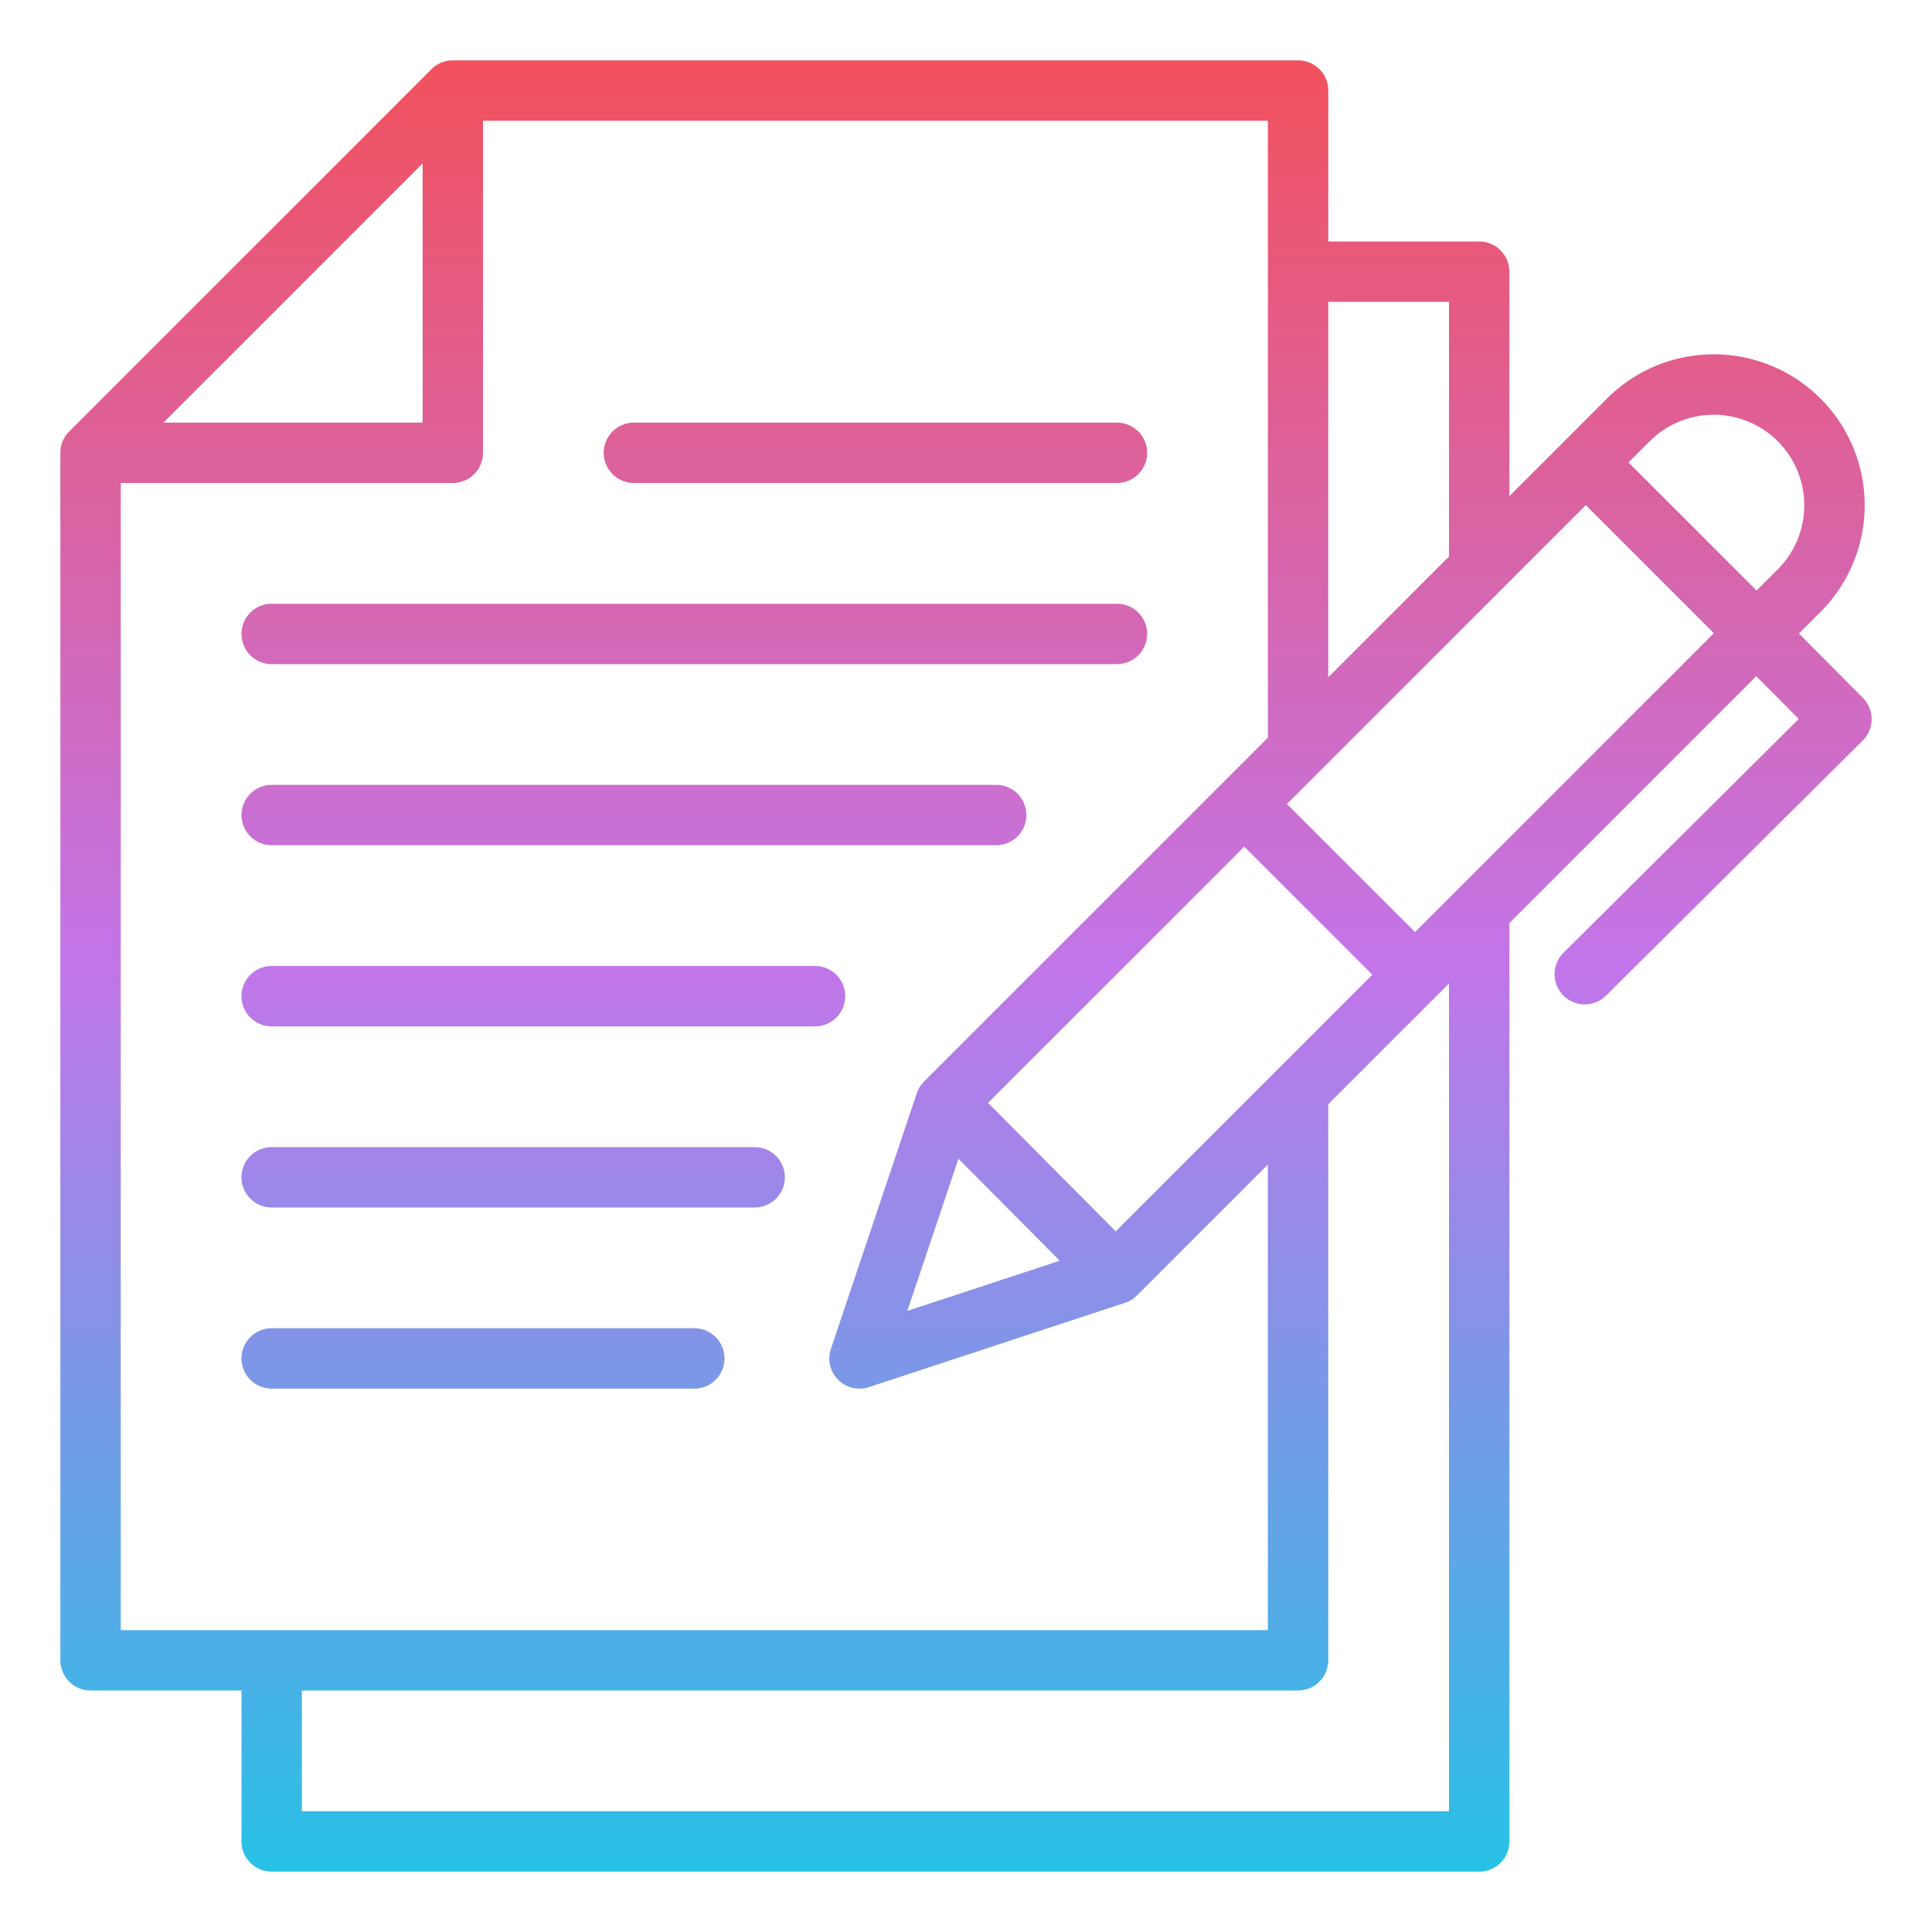 <?xml version="1.0"?>
<svg xmlns="http://www.w3.org/2000/svg" xmlns:xlink="http://www.w3.org/1999/xlink" id="Gradient" viewBox="0 0 512 512" width="512" height="512"><defs><linearGradient id="linear-gradient" x1="256" y1="496" x2="256" y2="16" gradientUnits="userSpaceOnUse"><stop offset="0" stop-color="#27c1e6"/><stop offset="0.5" stop-color="#c275e9"/><stop offset="1" stop-color="#f2515d"/></linearGradient></defs><path d="M64,168a8,8,0,0,1,8-8H296a8,8,0,0,1,0,16H72A8,8,0,0,1,64,168Zm8,56H264a8,8,0,0,0,0-16H72a8,8,0,0,0,0,16Zm152,40a8,8,0,0,0-8-8H72a8,8,0,0,0,0,16H216A8,8,0,0,0,224,264Zm-24,40H72a8,8,0,0,0,0,16H200a8,8,0,0,0,0-16ZM168,128H296a8,8,0,0,0,0-16H168a8,8,0,0,0,0,16Zm16,224H72a8,8,0,0,0,0,16H184a8,8,0,0,0,0-16ZM493.674,184.929a8,8,0,0,1-.034,11.314l-67.993,67.576a8,8,0,1,1-11.279-11.348l62.319-61.937L465.425,179.2,400,244.627V488a8,8,0,0,1-8,8H72a8,8,0,0,1-8-8V448H24a8,8,0,0,1-8-8V120a8,8,0,0,1,2.343-5.657l96-96A8,8,0,0,1,120,16H344a8,8,0,0,1,8,8V64h40a8,8,0,0,1,8,8v59.491l14.6-14.6L425.91,105.58a40,40,0,0,1,56.569,56.568l-5.741,5.741ZM363.685,258.315l-33.941-33.941-67.9,67.9,33.837,34.046ZM254,307.083l-13.55,40.322,40.4-13.3ZM454.2,167.806l-33.942-33.942-79.2,79.2L375,247Zm-22.628-45.255,33.941,33.941,5.657-5.657a24,24,0,0,0-33.941-33.941ZM352,80v99.491l32-32V80ZM43.313,112H112V43.313ZM32,432H336V308.627l-34.541,34.541-.007-.007a7.988,7.988,0,0,1-3.287,2.088L230.284,367.6A8,8,0,0,1,220.2,357.452l22.765-67.744a7.972,7.972,0,0,1,1.938-3.1l-.011-.01L336,195.491V32H128v88a8,8,0,0,1-8,8H32ZM384,260.627l-32,32V440a8,8,0,0,1-8,8H80v32H384Z" style="fill:url(#linear-gradient)"/></svg>
